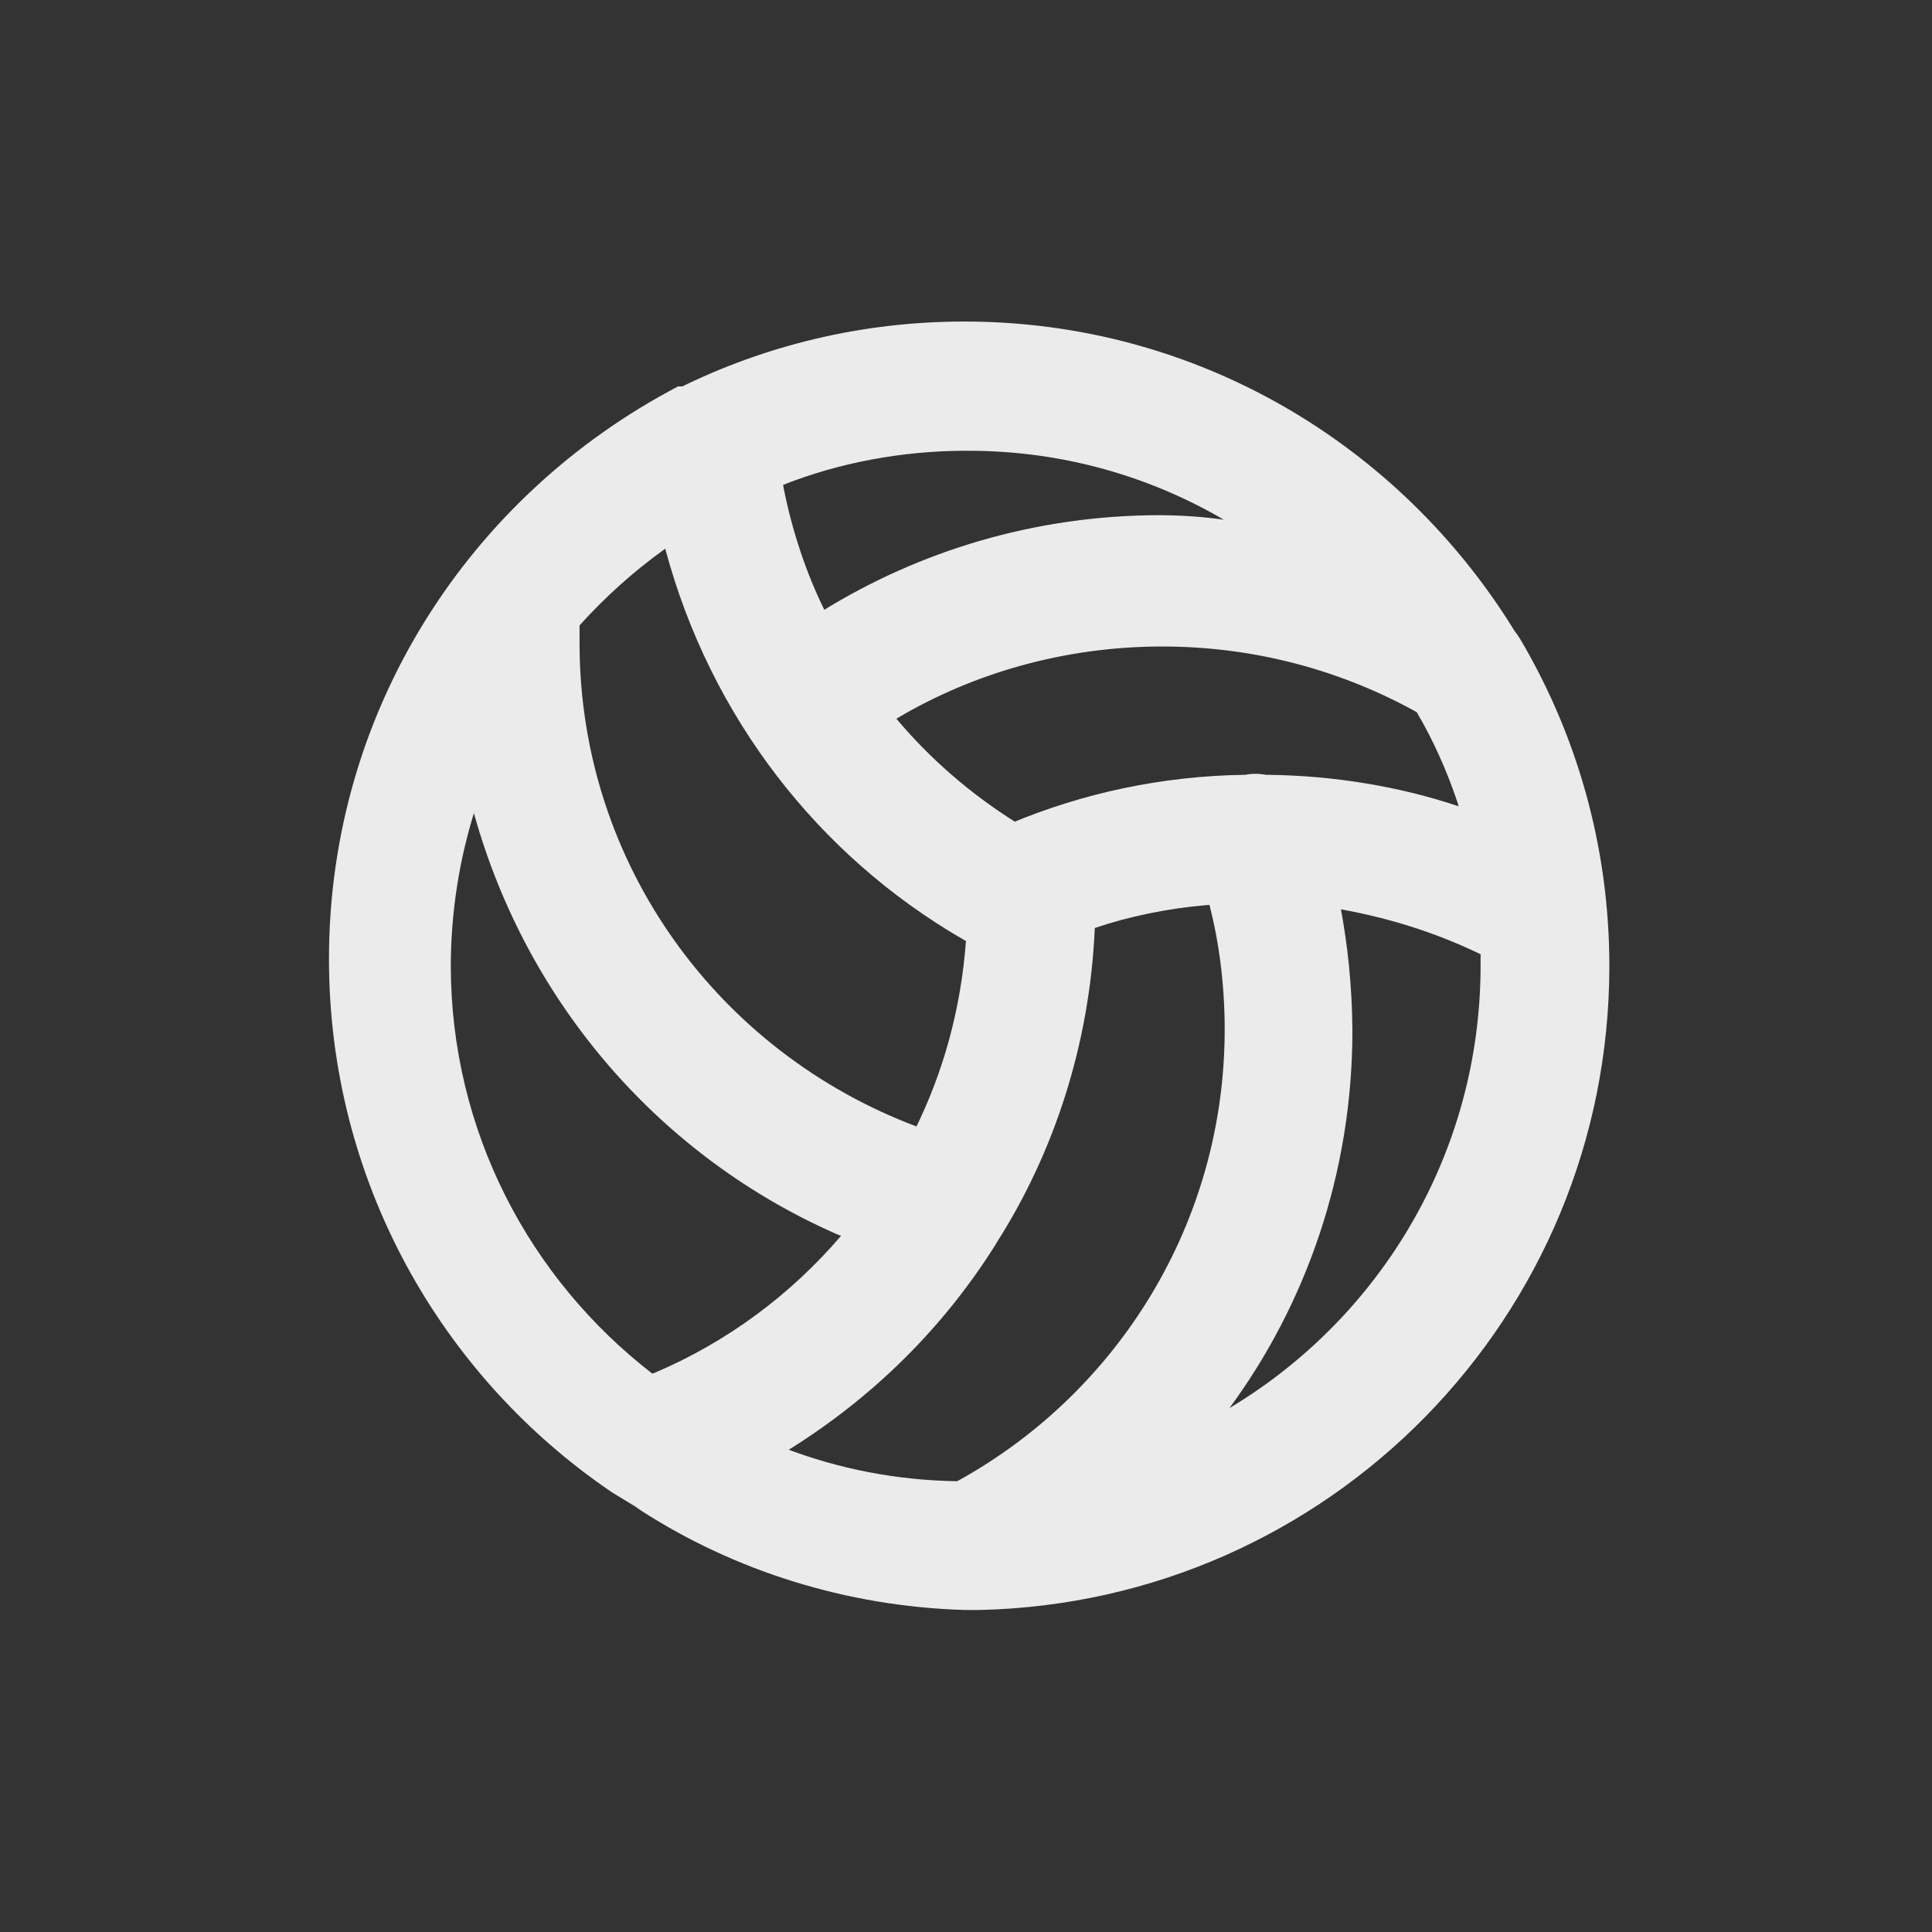 <!-- Generated by IcoMoon.io -->
<svg version="1.1" xmlns="http://www.w3.org/2000/svg" width="40" height="40" viewBox="0 0 40 40">
<rect x="0" y="0" width="40" height="40" fill="#333333" stroke="none"/>
<title>volleyball</title>
<path fill="#ebebeb" d="M31.453 13.2c-0.031-0.051-0.061-0.094-0.095-0.135l0.002 0.002c-2.38-3.869-6.591-6.41-11.395-6.41-2.122 0-4.129 0.496-5.91 1.378l0.078-0.035h-0.093c-4.327 2.263-7.229 6.719-7.229 11.854 0 4.59 2.319 8.638 5.849 11.036l0.047 0.030 0.44 0.267 0.133 0.093c1.906 1.226 4.218 1.981 6.701 2.053l0.019 0h0.28c7.236-0.164 13.040-6.070 13.040-13.33 0-2.51-0.694-4.858-1.9-6.863l0.034 0.060zM29.333 14.747c0.328 0.556 0.621 1.2 0.846 1.875l0.021 0.072c-1.192-0.402-2.566-0.64-3.993-0.653l-0.007-0c-0.062-0.013-0.134-0.020-0.207-0.020s-0.145 0.007-0.214 0.021l0.007-0.001c-1.727 0.024-3.364 0.379-4.859 1.005l0.086-0.032c-0.945-0.598-1.754-1.305-2.441-2.118l-0.013-0.016c1.576-0.939 3.475-1.495 5.504-1.495 1.934 0 3.75 0.505 5.324 1.39l-0.055-0.028zM20 9.333c0.016-0 0.035-0 0.054-0 1.945 0 3.767 0.53 5.328 1.453l-0.049-0.027c-0.398-0.057-0.861-0.091-1.33-0.093h-0.003c-2.565 0.005-4.959 0.734-6.99 1.993l0.057-0.033c-0.367-0.745-0.662-1.611-0.842-2.519l-0.011-0.068c1.123-0.446 2.424-0.705 3.786-0.707h0.001zM12 12.947c0.529-0.587 1.11-1.108 1.741-1.564l0.032-0.022c0.937 3.498 3.181 6.359 6.163 8.086l0.063 0.034c-0.104 1.415-0.471 2.721-1.054 3.902l0.027-0.062c-4.099-1.544-6.964-5.43-6.973-9.986v-0.001c0-0.133 0-0.253 0-0.387zM9.333 20c0.003-1.129 0.178-2.215 0.501-3.236l-0.021 0.076c1.104 3.963 3.887 7.122 7.514 8.713l0.086 0.034c-1.048 1.223-2.355 2.192-3.839 2.827l-0.068 0.026c-2.542-1.965-4.166-5.012-4.173-8.439v-0.001zM19.813 30.667c-1.255-0.019-2.448-0.257-3.551-0.677l0.071 0.024c1.76-1.097 3.205-2.537 4.274-4.238l0.032-0.055c1.178-1.85 1.918-4.082 2.026-6.478l0.001-0.029c0.694-0.237 1.501-0.407 2.336-0.477l0.038-0.003c0.201 0.774 0.316 1.662 0.316 2.578 0 4.012-2.215 7.506-5.489 9.328l-0.054 0.028zM25.44 29.173c1.599-2.164 2.56-4.885 2.56-7.83 0-0.004 0-0.007 0-0.011v0.001c-0.006-0.89-0.093-1.756-0.254-2.596l0.014 0.089c1.087 0.196 2.057 0.52 2.959 0.962l-0.065-0.029c0 0.080 0 0.16 0 0.24-0.003 3.876-2.072 7.267-5.165 9.133l-0.048 0.027z"></path>
</svg>
